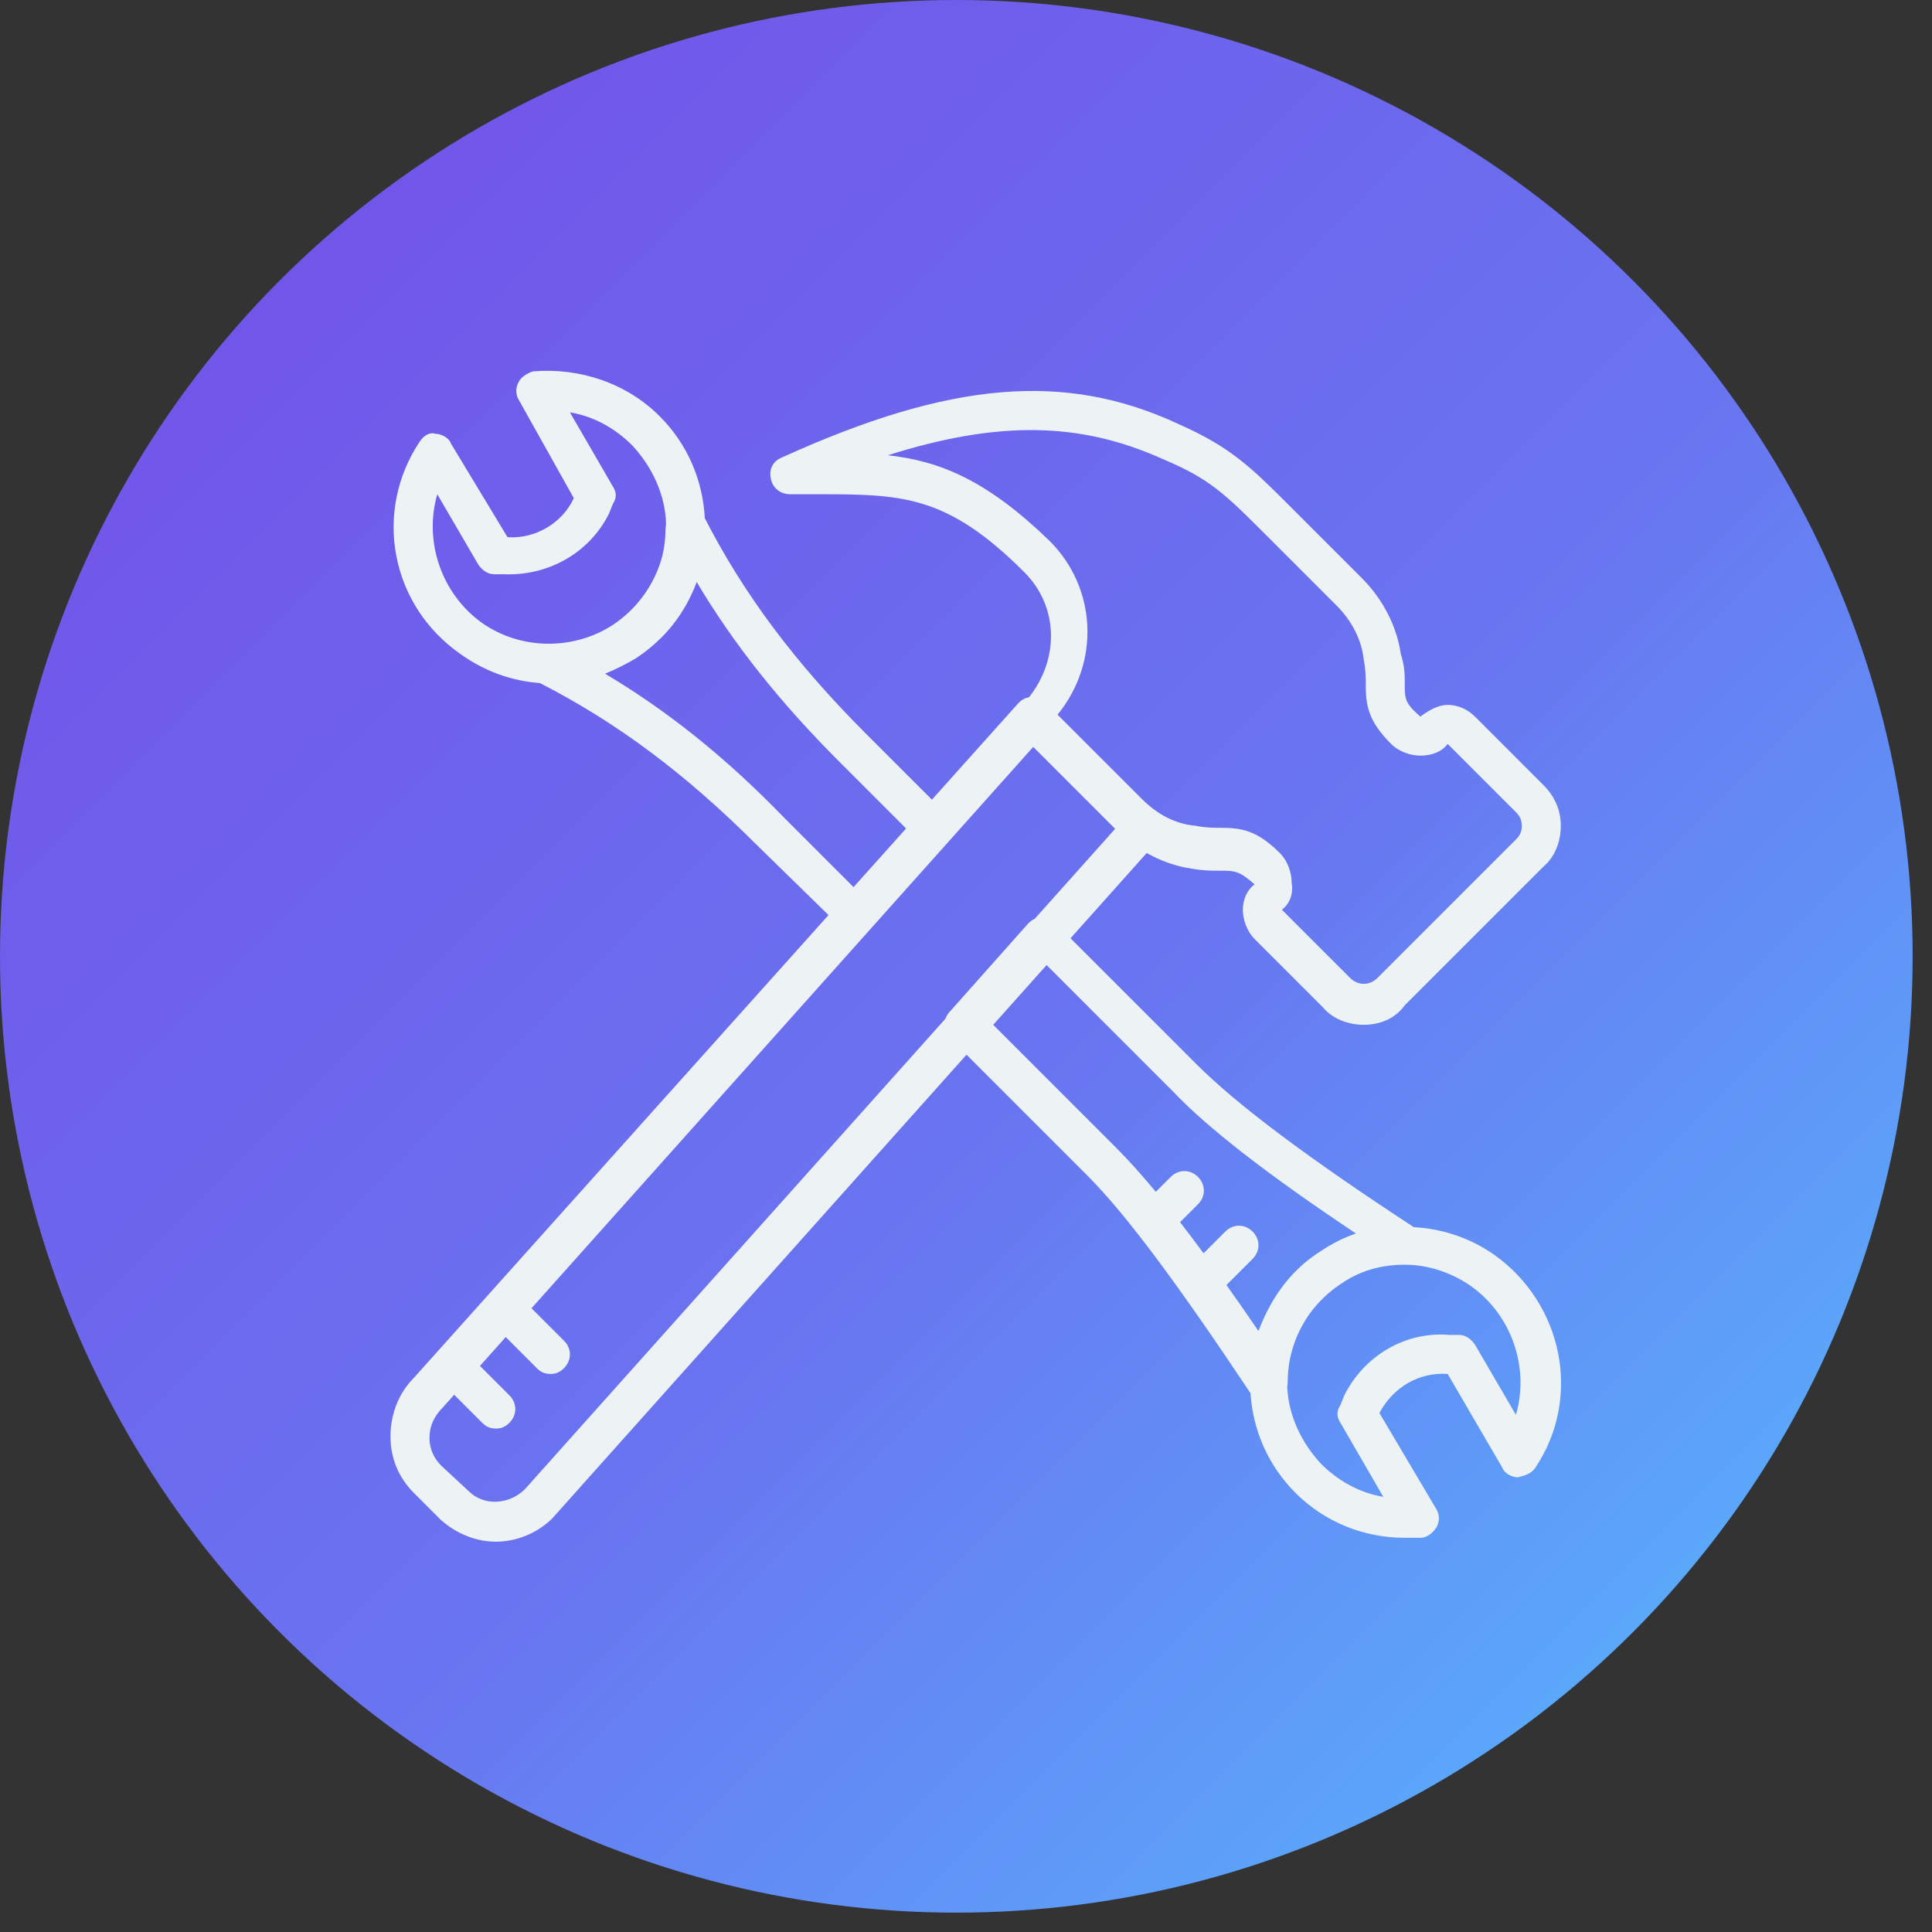 <svg width="99" height="99" viewBox="0 0 99 99" fill="none" xmlns="http://www.w3.org/2000/svg">
<rect x="0" y="0" width="99" height="99" fill="#333333" stroke="none"/>
<circle cx="49.004" cy="49.004" r="49.004" fill="url(#paint0_linear)"/>
<path d="M76.58 64.307C75.334 63.43 73.896 62.959 72.444 62.882C66.969 59.297 63.382 56.606 61.288 54.512L54.856 48.08L58.759 43.711C59.499 44.128 60.293 44.403 61.088 44.517C61.688 44.617 62.088 44.617 62.487 44.617C63.287 44.617 63.487 44.617 64.287 45.316C63.887 45.616 63.687 46.116 63.687 46.616C63.687 47.115 63.887 47.715 64.287 48.115L67.785 51.613C68.285 52.213 69.084 52.513 69.884 52.513C70.683 52.513 71.483 52.213 71.983 51.513L79.079 44.417C79.679 43.917 79.979 43.117 79.979 42.318C79.979 41.518 79.679 40.819 79.079 40.219L75.581 36.721C75.181 36.321 74.681 36.121 74.182 36.121C73.682 36.121 73.182 36.421 72.782 36.721C71.983 36.021 71.983 35.821 71.983 35.021C71.983 34.622 71.983 34.122 71.783 33.522C71.583 32.123 70.883 30.724 69.784 29.624L66.186 26.026C64.087 23.927 63.087 22.927 60.388 21.728C54.591 19.029 48.694 19.529 40.099 23.427C39.599 23.627 39.399 24.027 39.499 24.527C39.599 25.027 39.999 25.326 40.498 25.326H41.798C46.196 25.326 48.494 25.326 52.492 29.324C54.243 31.075 54.293 33.759 52.725 35.734C52.514 35.766 52.353 35.861 52.193 36.021L47.753 40.977L44.396 37.62C40.708 33.931 38.113 30.441 36.116 26.555C36.011 24.589 35.222 22.749 33.802 21.328C32.103 19.629 29.704 18.83 27.305 19.03C27.005 19.13 26.705 19.33 26.605 19.529C26.405 19.829 26.405 20.229 26.605 20.529L29.404 25.526C28.804 26.826 27.405 27.625 26.006 27.526L23.107 22.728C23.007 22.428 22.607 22.228 22.308 22.228C22.008 22.128 21.708 22.328 21.508 22.628C19.109 26.226 20.009 31.024 23.607 33.522C24.847 34.408 26.243 34.9 27.658 35.001C27.674 35.008 27.688 35.016 27.705 35.022C31.603 37.021 35.101 39.619 38.799 43.317L42.455 46.89L21.208 70.604C20.409 71.403 20.009 72.503 20.009 73.602C20.009 74.702 20.409 75.701 21.208 76.501L22.608 77.9C23.407 78.6 24.407 79 25.406 79C26.405 79 27.505 78.6 28.305 77.8L49.527 54.045L55.691 60.209C57.788 62.306 60.483 65.999 64.077 71.388C64.205 73.312 64.993 75.108 66.385 76.501C67.885 78 69.884 78.8 71.983 78.8C72.283 78.8 72.582 78.8 72.782 78.8C73.082 78.8 73.382 78.6 73.582 78.3C73.782 78 73.782 77.6 73.582 77.301L70.683 72.403C71.383 71.104 72.683 70.304 74.182 70.404L76.98 75.202C77.08 75.501 77.48 75.701 77.78 75.701C78.18 75.602 78.48 75.501 78.68 75.202C81.078 71.603 80.079 66.806 76.58 64.307ZM53.792 27.725C50.593 24.627 48.195 23.627 45.496 23.328C51.193 21.528 55.391 21.628 59.589 23.527C61.988 24.527 62.787 25.327 64.886 27.425L68.484 31.024C69.284 31.823 69.784 32.823 69.884 33.822C69.984 34.322 69.984 34.722 69.984 35.022C69.984 36.121 70.084 36.921 71.283 38.12C71.683 38.52 72.282 38.72 72.782 38.72C73.382 38.72 73.882 38.52 74.182 38.12L77.68 41.618C77.88 41.818 77.98 42.018 77.98 42.318C77.98 42.618 77.88 42.818 77.68 43.018L70.583 50.114C70.184 50.514 69.584 50.514 69.184 50.114L65.686 46.616C66.086 46.316 66.285 45.816 66.186 45.216C66.186 44.717 65.986 44.117 65.586 43.717C64.386 42.518 63.587 42.418 62.487 42.418C62.188 42.418 61.788 42.418 61.288 42.318C60.189 42.218 59.289 41.718 58.489 40.919L54.192 36.621C56.391 33.922 56.191 30.124 53.792 27.725ZM22.408 25.327L24.506 28.925C24.706 29.225 25.006 29.425 25.306 29.425H25.806C28.105 29.524 30.204 28.325 31.203 26.326L31.403 25.826C31.603 25.526 31.603 25.227 31.403 24.927L29.204 21.129C30.404 21.329 31.503 21.928 32.403 22.828C33.433 23.944 34.093 25.356 34.132 26.873C34.113 26.95 34.102 27.032 34.102 27.126C34.102 27.589 34.046 28.04 33.942 28.476C33.565 29.923 32.661 31.184 31.403 32.023C29.404 33.323 26.705 33.323 24.706 31.924C22.608 30.424 21.708 27.725 22.408 25.327ZM40.199 41.918C37.2 38.82 34.202 36.421 31.003 34.522C31.503 34.322 32.103 34.022 32.602 33.722C34.102 32.723 35.101 31.423 35.701 29.824C37.6 33.023 39.999 36.021 42.997 39.02L46.43 42.453L43.738 45.458L40.199 41.918ZM26.905 76.301C26.106 77.101 24.806 77.201 24.007 76.401L22.607 75.102C22.208 74.702 22.008 74.202 22.008 73.702C22.008 73.103 22.208 72.603 22.707 72.103L23.273 71.47L24.706 72.903C24.906 73.103 25.106 73.203 25.406 73.203C25.706 73.203 25.906 73.103 26.106 72.903C26.505 72.503 26.505 71.903 26.106 71.503L24.594 69.992L25.915 68.514L27.505 70.104C27.705 70.304 27.905 70.404 28.204 70.404C28.504 70.404 28.704 70.304 28.904 70.104C29.304 69.704 29.304 69.105 28.904 68.705L27.236 67.037L52.945 38.273L57.143 42.471L53.018 47.086C52.9 47.135 52.796 47.212 52.692 47.316L48.694 51.813C48.58 51.927 48.5 52.058 48.451 52.196L26.905 76.301ZM50.895 52.514L53.63 49.452L60.089 55.911C61.888 57.81 64.986 60.209 69.484 63.208C68.884 63.407 68.284 63.707 67.685 64.107C66.445 64.882 65.567 65.958 64.954 67.148C64.945 67.165 64.937 67.182 64.928 67.199C64.892 67.271 64.856 67.343 64.822 67.415C64.773 67.517 64.726 67.621 64.681 67.726C64.65 67.797 64.62 67.868 64.591 67.939C64.587 67.949 64.583 67.96 64.579 67.97C64.547 68.048 64.516 68.126 64.486 68.205C63.919 67.372 63.373 66.587 62.847 65.846L64.187 64.507C64.586 64.107 64.586 63.508 64.187 63.108C63.787 62.708 63.187 62.708 62.787 63.108L61.673 64.222C61.258 63.658 60.856 63.127 60.469 62.627L61.388 61.708C61.788 61.309 61.788 60.709 61.388 60.309C60.988 59.909 60.389 59.909 59.989 60.309L59.226 61.072C58.491 60.187 57.813 59.433 57.19 58.81L50.895 52.514ZM77.68 72.503L75.581 68.905C75.381 68.605 75.081 68.405 74.781 68.405H74.281C71.983 68.205 69.884 69.504 68.884 71.503L68.684 72.003C68.484 72.303 68.484 72.603 68.684 72.903L70.883 76.701C69.684 76.501 68.584 75.901 67.685 75.002C66.674 73.906 66.02 72.527 65.959 71.043C65.976 70.97 65.985 70.891 65.985 70.804C65.985 69.537 66.387 68.352 67.088 67.348C67.518 66.749 68.057 66.225 68.684 65.806C69.683 65.107 70.783 64.807 71.982 64.807C73.182 64.807 74.381 65.207 75.381 65.906C77.48 67.405 78.379 70.104 77.68 72.503Z" fill="#EDF2F4"/>
<defs>
<linearGradient id="paint0_linear" x1="0" y1="-0" x2="98.008" y2="98.008" gradientUnits="userSpaceOnUse">
<stop stop-color="#744BE8"/>
<stop offset="0.547" stop-color="#6974F0"/>
<stop offset="1" stop-color="#54C0FF"/>
</linearGradient>
</defs>
</svg>

